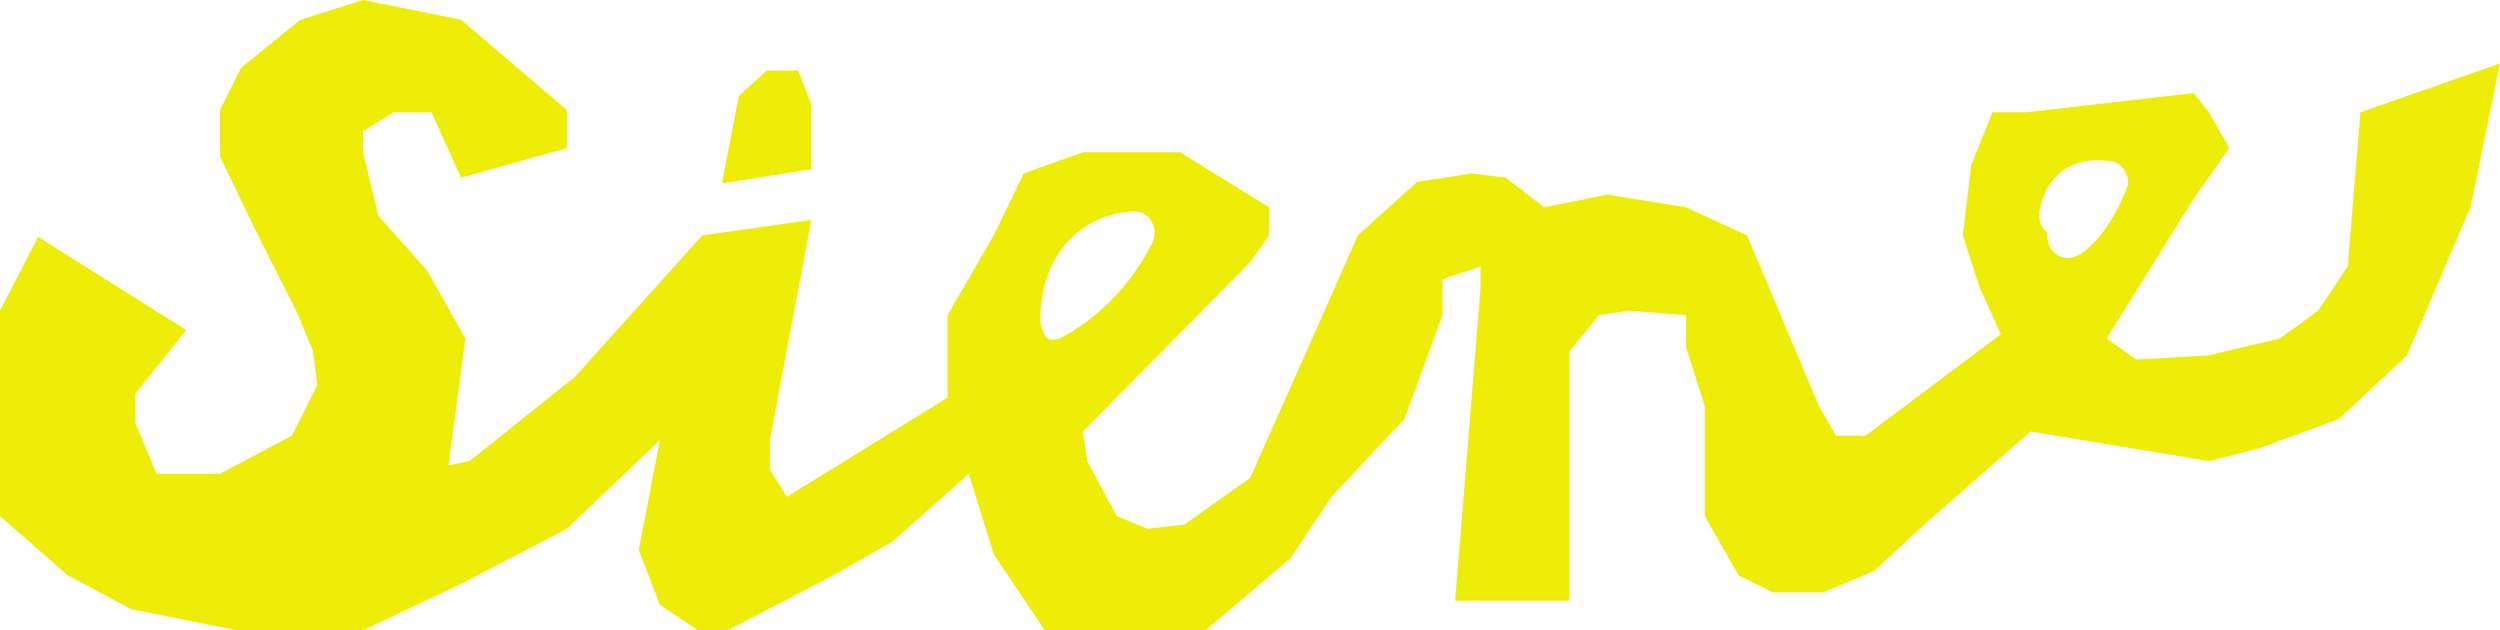 <?xml version="1.0" encoding="iso-8859-1"?>
<!-- Generator: Adobe Illustrator 18.1.0, SVG Export Plug-In . SVG Version: 6.00 Build 0)  -->
<svg version="1.1" xmlns="http://www.w3.org/2000/svg" xmlns:xlink="http://www.w3.org/1999/xlink" x="0px" y="0px"
	 viewBox="0 0 295.5 74.5" style="enable-background:new 0 0 295.5 74.5;" xml:space="preserve">
<g id="Siene_x5F_geel">
	<path style="fill:#EDED06;" d="M279,13.273L277.5,31.5l-3.5,5.216L269.5,40l-8.409,2l-8.591,0.5L249,40l10.273-16.5l4.227-6
		l-2.409-4.227L259.273,11L239.5,13.273h-4L233,19.5l-1,8.318L234,34l2.5,5.5l-16,12H217l-2-3.5l-8.5-20.182l-7.227-3.318L190,23
		l-7.5,1.5L178,21l-4-0.5l-6.5,1l-7,6.318L154,42.5l-6.25,14L140,62l-4.364,0.5L132,61l-3.5-6.5L128,51l19.75-20l2.25-3.182V24.5
		L139.5,18H128l-7,2.5l-3.545,7.318L112,37.25V47L93,58.727L91,55.5V52l4.897-26L83,27.818L68,44.5l-12.5,10L53,55l2-15l-4.5-8
		l-5.773-6.5L42.909,18v-2.5l3.591-2.227H51L54.5,21L67,17.5V13L54.5,2.333L42.909,0L35.5,2.333L28.5,8L26,13v5.5l4.5,9.318
		l4.5,8.898l2,4.784l0.5,4l-3,6L26,56h-7.5L16,50v-3.5l6-7.5L4.5,28L0,36.716V61l8,7l7.5,4L28,74.5h14.909L54.5,69L67,62.5L78,52
		l-2.5,13l2.5,6.5l4.5,3H86L98.5,68l7-4l9-8l2.955,9.5l6.045,9h19l10-8.5l4.864-7.273L166,49.5l4.5-12.25V33l4.5-1.5V34l-3,37h13.5
		V41.5l3.5-4.25l3.5-0.534l6.773,0.534V41l2.227,7v13l4,7l4,2h6l6-2.5l6.5-6L240,51l21.091,3.5L267,53l9.5-3.5l8-7.5l7.5-17.5
		l3.5-17L279,13.273z M123.12,38.646c-0.517-1.261,0.249-4.583,0.456-5.314c1.365-4.799,5.392-8.175,10.424-8.346
		c2.004-0.068,3,2.159,2.171,3.783c-2.209,4.322-5.312,7.781-9.402,10.402C124.203,40.815,123.508,40.253,123.12,38.646z
		 M246.278,29.778c-1.076,0.846-2.5,1.055-3.555,0c-0.544-0.544-0.824-1.446-0.709-2.256c-0.807-0.6-1.136-1.647-0.938-2.69
		c0.368-1.935,1.371-3.826,3.082-4.895c1.708-1.068,3.573-1.136,5.51-0.861c1.248,0.177,2.231,1.935,1.756,3.092
		C250.252,25.022,248.748,27.835,246.278,29.778z"/>
	<polygon style="fill:#EDED06;" points="85.333,21.667 95.897,20 95.897,12.333 94.333,8.333 90.615,8.333 87.333,11.333 	"/>
</g>
<g id="Layer_1">
</g>
</svg>
